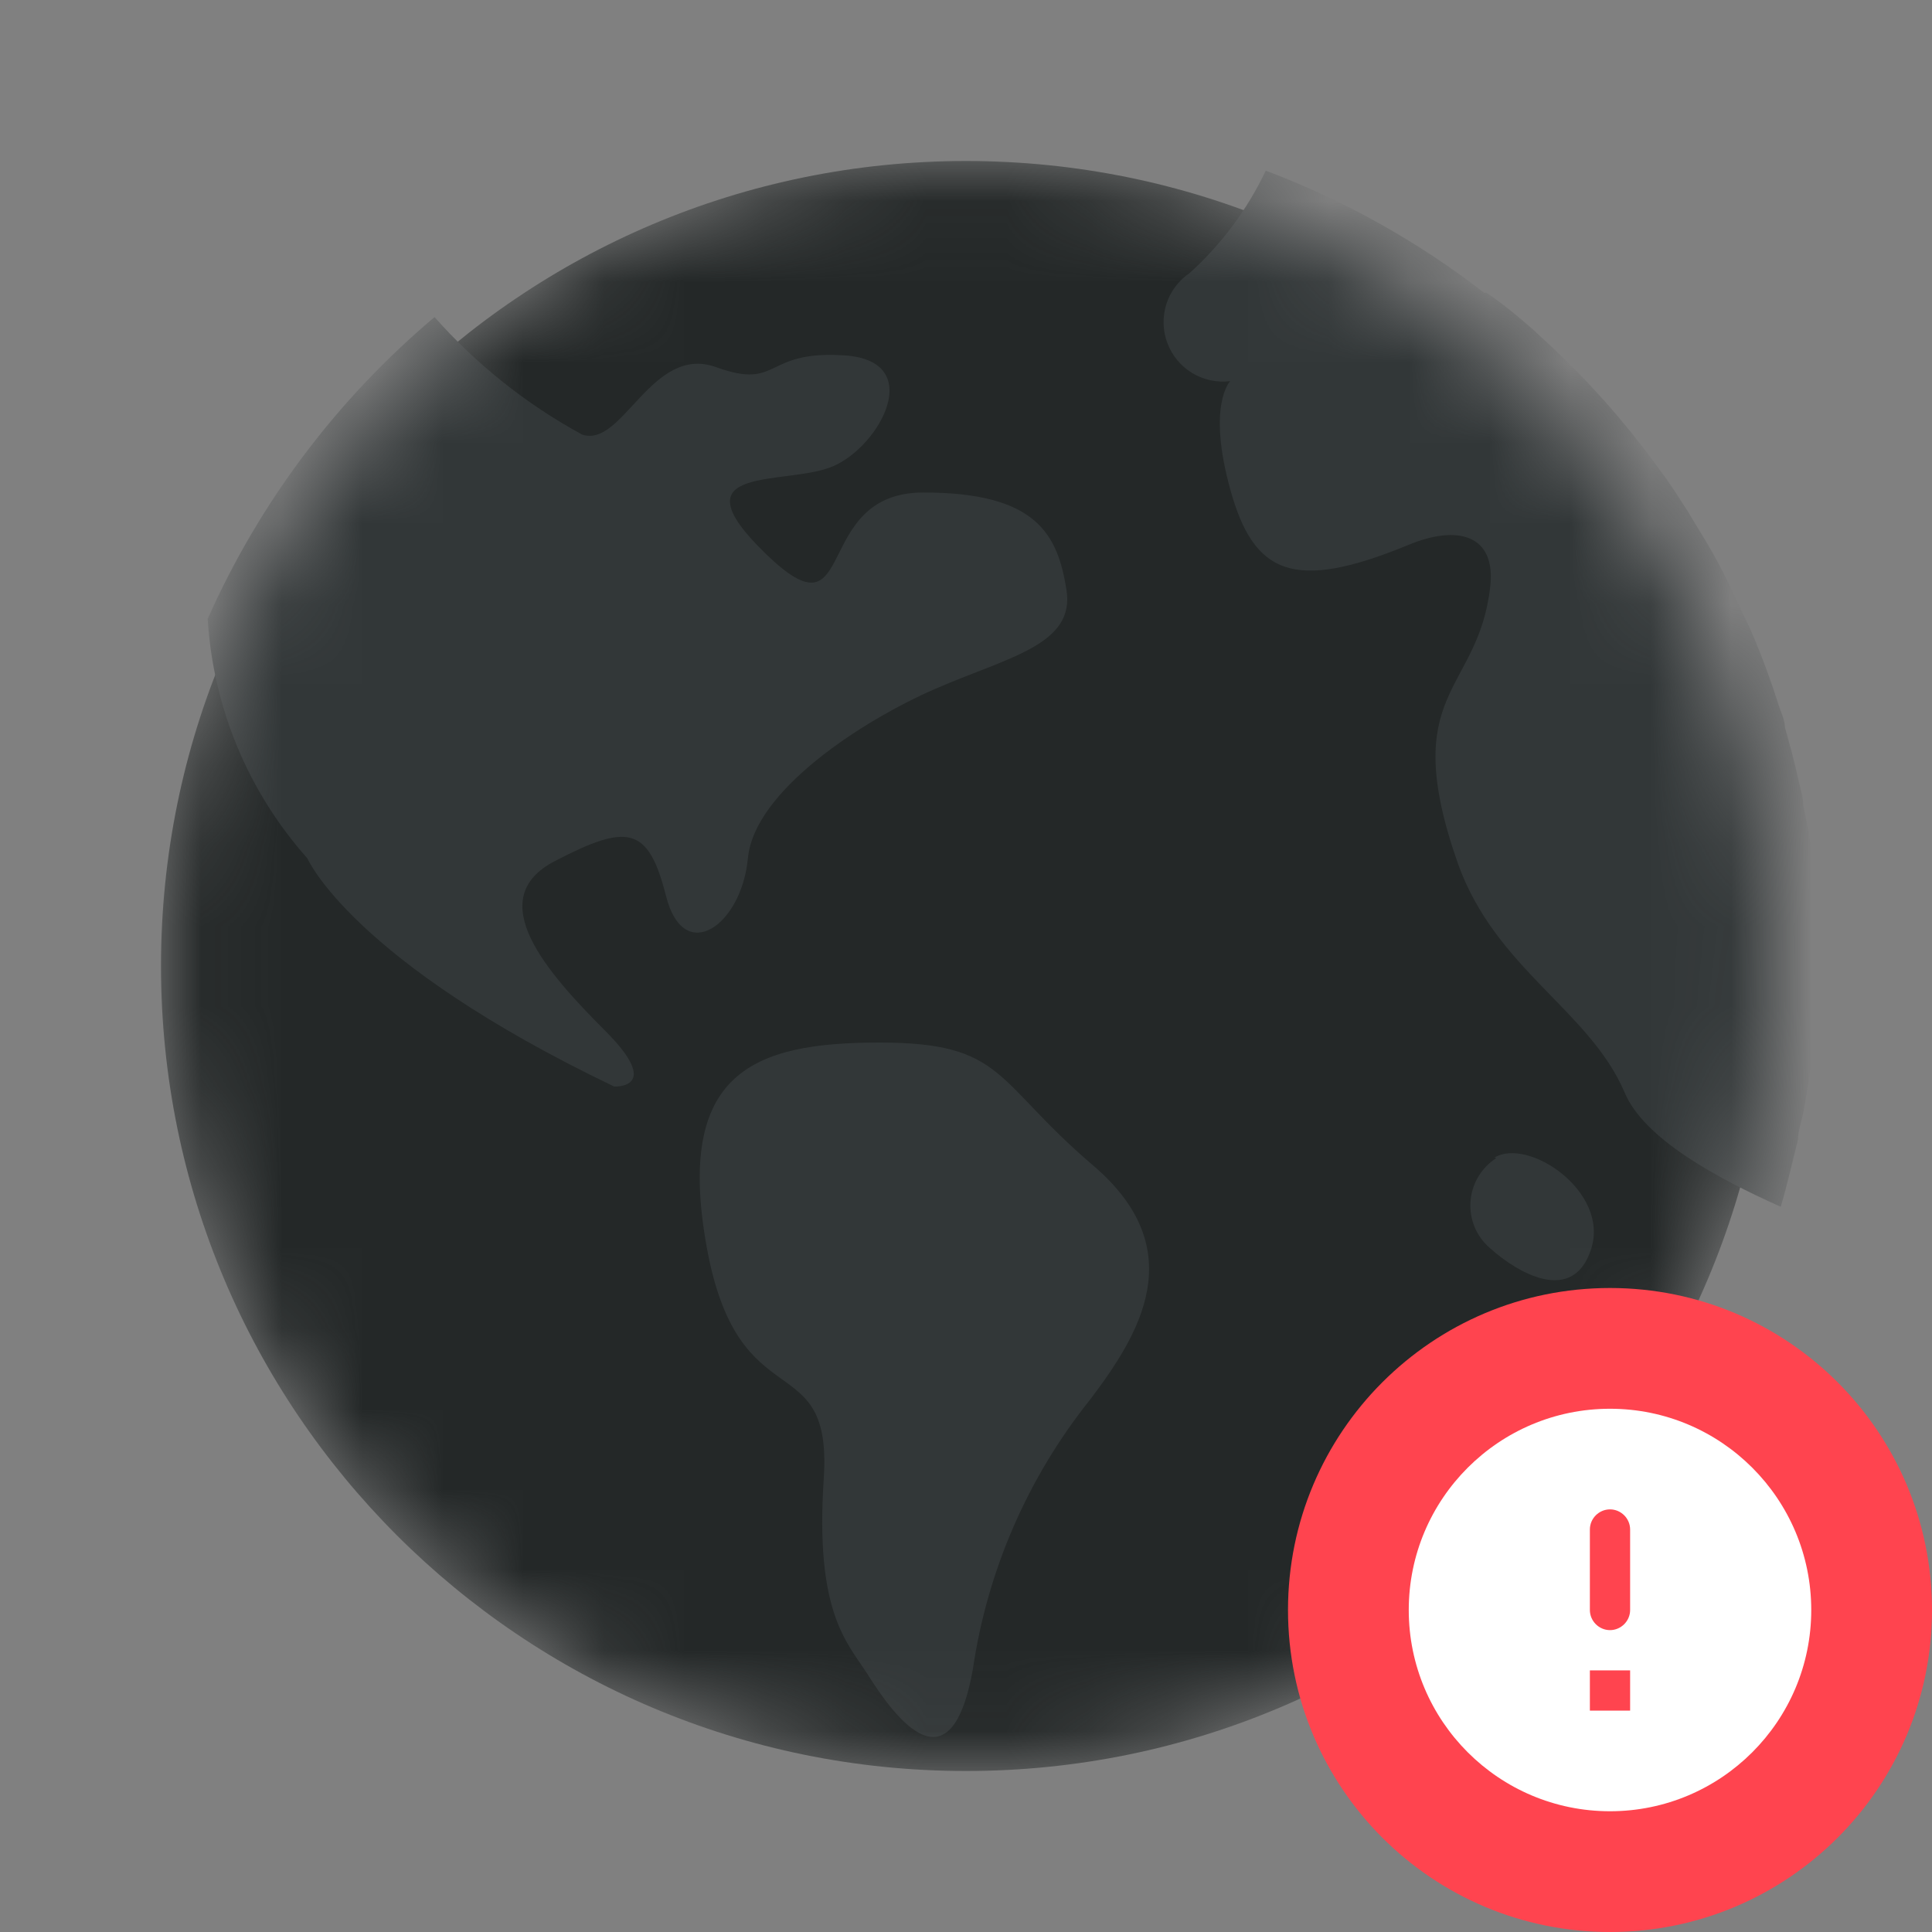 <svg width="24" height="24" viewBox="0 0 24 24" fill="none" xmlns="http://www.w3.org/2000/svg">
<rect x="0" y="0" width="24" height="24" fill="#808080" stroke="none"/>
<g id="illustration / deriv / dark / country-not-available">
<g id="Clip path group">
<mask id="mask0_493_25" style="mask-type:luminance" maskUnits="userSpaceOnUse" x="2" y="2" width="20" height="20">
<g id="clip0_28160_24010">
<path id="Vector" d="M22 12C22 6.477 17.523 2 12 2C6.477 2 2 6.477 2 12C2 17.523 6.477 22 12 22C17.523 22 22 17.523 22 12Z" fill="white"/>
</g>
</mask>
<g mask="url(#mask0_493_25)">
<g id="Group">
<path id="Vector_2" d="M12 22C17.523 22 22 17.523 22 12C22 6.477 17.523 2 12 2C6.477 2 2 6.477 2 12C2 17.523 6.477 22 12 22Z" fill="#242828"/>
<path id="Vector_3" d="M13.574 14.473C12.342 13.422 12.487 12.951 10.924 12.951C9.361 12.951 8.385 13.317 8.78 15.496C9.175 17.675 10.343 16.693 10.233 18.366C10.122 20.04 10.523 20.4 10.779 20.801C11.034 21.202 11.796 22.364 12.086 20.731C12.266 19.509 12.767 18.356 13.539 17.39C14.155 16.577 14.811 15.525 13.574 14.473ZM9.291 10.662C9.367 9.825 10.709 8.953 11.616 8.558C12.522 8.163 13.359 8.012 13.248 7.326C13.138 6.641 12.882 6.118 11.47 6.118C10.058 6.118 10.674 8.006 9.512 6.879C8.35 5.752 9.768 6.042 10.349 5.792C10.93 5.543 11.511 4.485 10.494 4.415C9.477 4.346 9.698 4.851 8.896 4.561C8.094 4.27 7.734 5.577 7.229 5.397C6.538 5.021 5.919 4.527 5.398 3.939C4.187 4.959 3.224 6.24 2.58 7.687C2.647 8.789 3.083 9.837 3.818 10.662C3.818 10.662 4.364 11.934 7.629 13.497C7.629 13.497 8.245 13.532 7.519 12.806C6.793 12.079 5.985 11.167 6.892 10.697C7.798 10.226 8.054 10.261 8.274 11.132C8.495 12.004 9.216 11.493 9.291 10.656V10.662ZM18.588 14.386C18.496 14.445 18.419 14.525 18.363 14.619C18.307 14.713 18.274 14.819 18.267 14.928C18.259 15.037 18.278 15.146 18.32 15.247C18.363 15.348 18.429 15.437 18.513 15.508C18.855 15.816 19.547 16.217 19.768 15.508C19.989 14.799 18.983 14.125 18.565 14.38L18.588 14.386ZM22.534 10.958C22.534 10.859 22.534 10.76 22.499 10.656C22.499 10.435 22.441 10.214 22.4 9.999C22.4 9.889 22.359 9.778 22.336 9.668C22.29 9.453 22.231 9.244 22.173 9.035C22.173 8.942 22.121 8.843 22.092 8.75C22.003 8.467 21.902 8.192 21.79 7.925C21.743 7.809 21.685 7.698 21.633 7.588C21.581 7.477 21.488 7.268 21.406 7.111C21.325 6.955 21.261 6.838 21.18 6.705L20.965 6.35C20.872 6.205 20.779 6.06 20.68 5.92L20.512 5.694C20.105 5.147 19.645 4.641 19.14 4.183L19.047 4.096C18.867 3.939 18.681 3.782 18.466 3.637H18.437C17.613 2.999 16.699 2.488 15.724 2.12C15.495 2.602 15.173 3.035 14.777 3.393C14.64 3.486 14.538 3.622 14.488 3.78C14.439 3.938 14.443 4.108 14.502 4.263C14.56 4.417 14.668 4.548 14.81 4.634C14.951 4.719 15.118 4.755 15.282 4.735C15.282 4.735 14.992 5.025 15.282 6.077C15.572 7.129 16.061 7.361 17.496 6.769C18.112 6.513 18.582 6.647 18.513 7.28C18.367 8.622 17.351 8.564 18.112 10.731C18.582 12.039 19.744 12.55 20.18 13.567C20.419 14.148 21.342 14.642 22.121 14.991C22.202 14.717 22.272 14.409 22.336 14.154C22.336 14.049 22.377 13.939 22.4 13.828C22.441 13.619 22.47 13.404 22.499 13.189C22.499 13.091 22.499 12.986 22.534 12.887C22.534 12.573 22.58 12.254 22.58 11.934C22.58 11.615 22.58 11.278 22.534 10.958Z" fill="#323738"/>
</g>
</g>
</g>
<path id="Vector_4" d="M24 20C24 17.791 22.209 16 20 16C17.791 16 16 17.791 16 20C16 22.209 17.791 24 20 24C22.209 24 24 22.209 24 20Z" fill="#FF444F"/>
<path id="Vector_5" fill-rule="evenodd" clip-rule="evenodd" d="M20 17.5C18.62 17.5 17.5 18.62 17.5 20C17.5 21.38 18.62 22.5 20 22.5C21.38 22.5 22.5 21.38 22.5 20C22.5 18.62 21.38 17.5 20 17.5ZM20 20.25C19.863 20.25 19.75 20.137 19.75 20V19C19.75 18.863 19.863 18.75 20 18.75C20.137 18.75 20.25 18.863 20.25 19V20C20.25 20.137 20.137 20.25 20 20.25ZM19.75 20.75V21.25H20.25V20.75H19.75Z" fill="white"/>
</g>
</svg>
